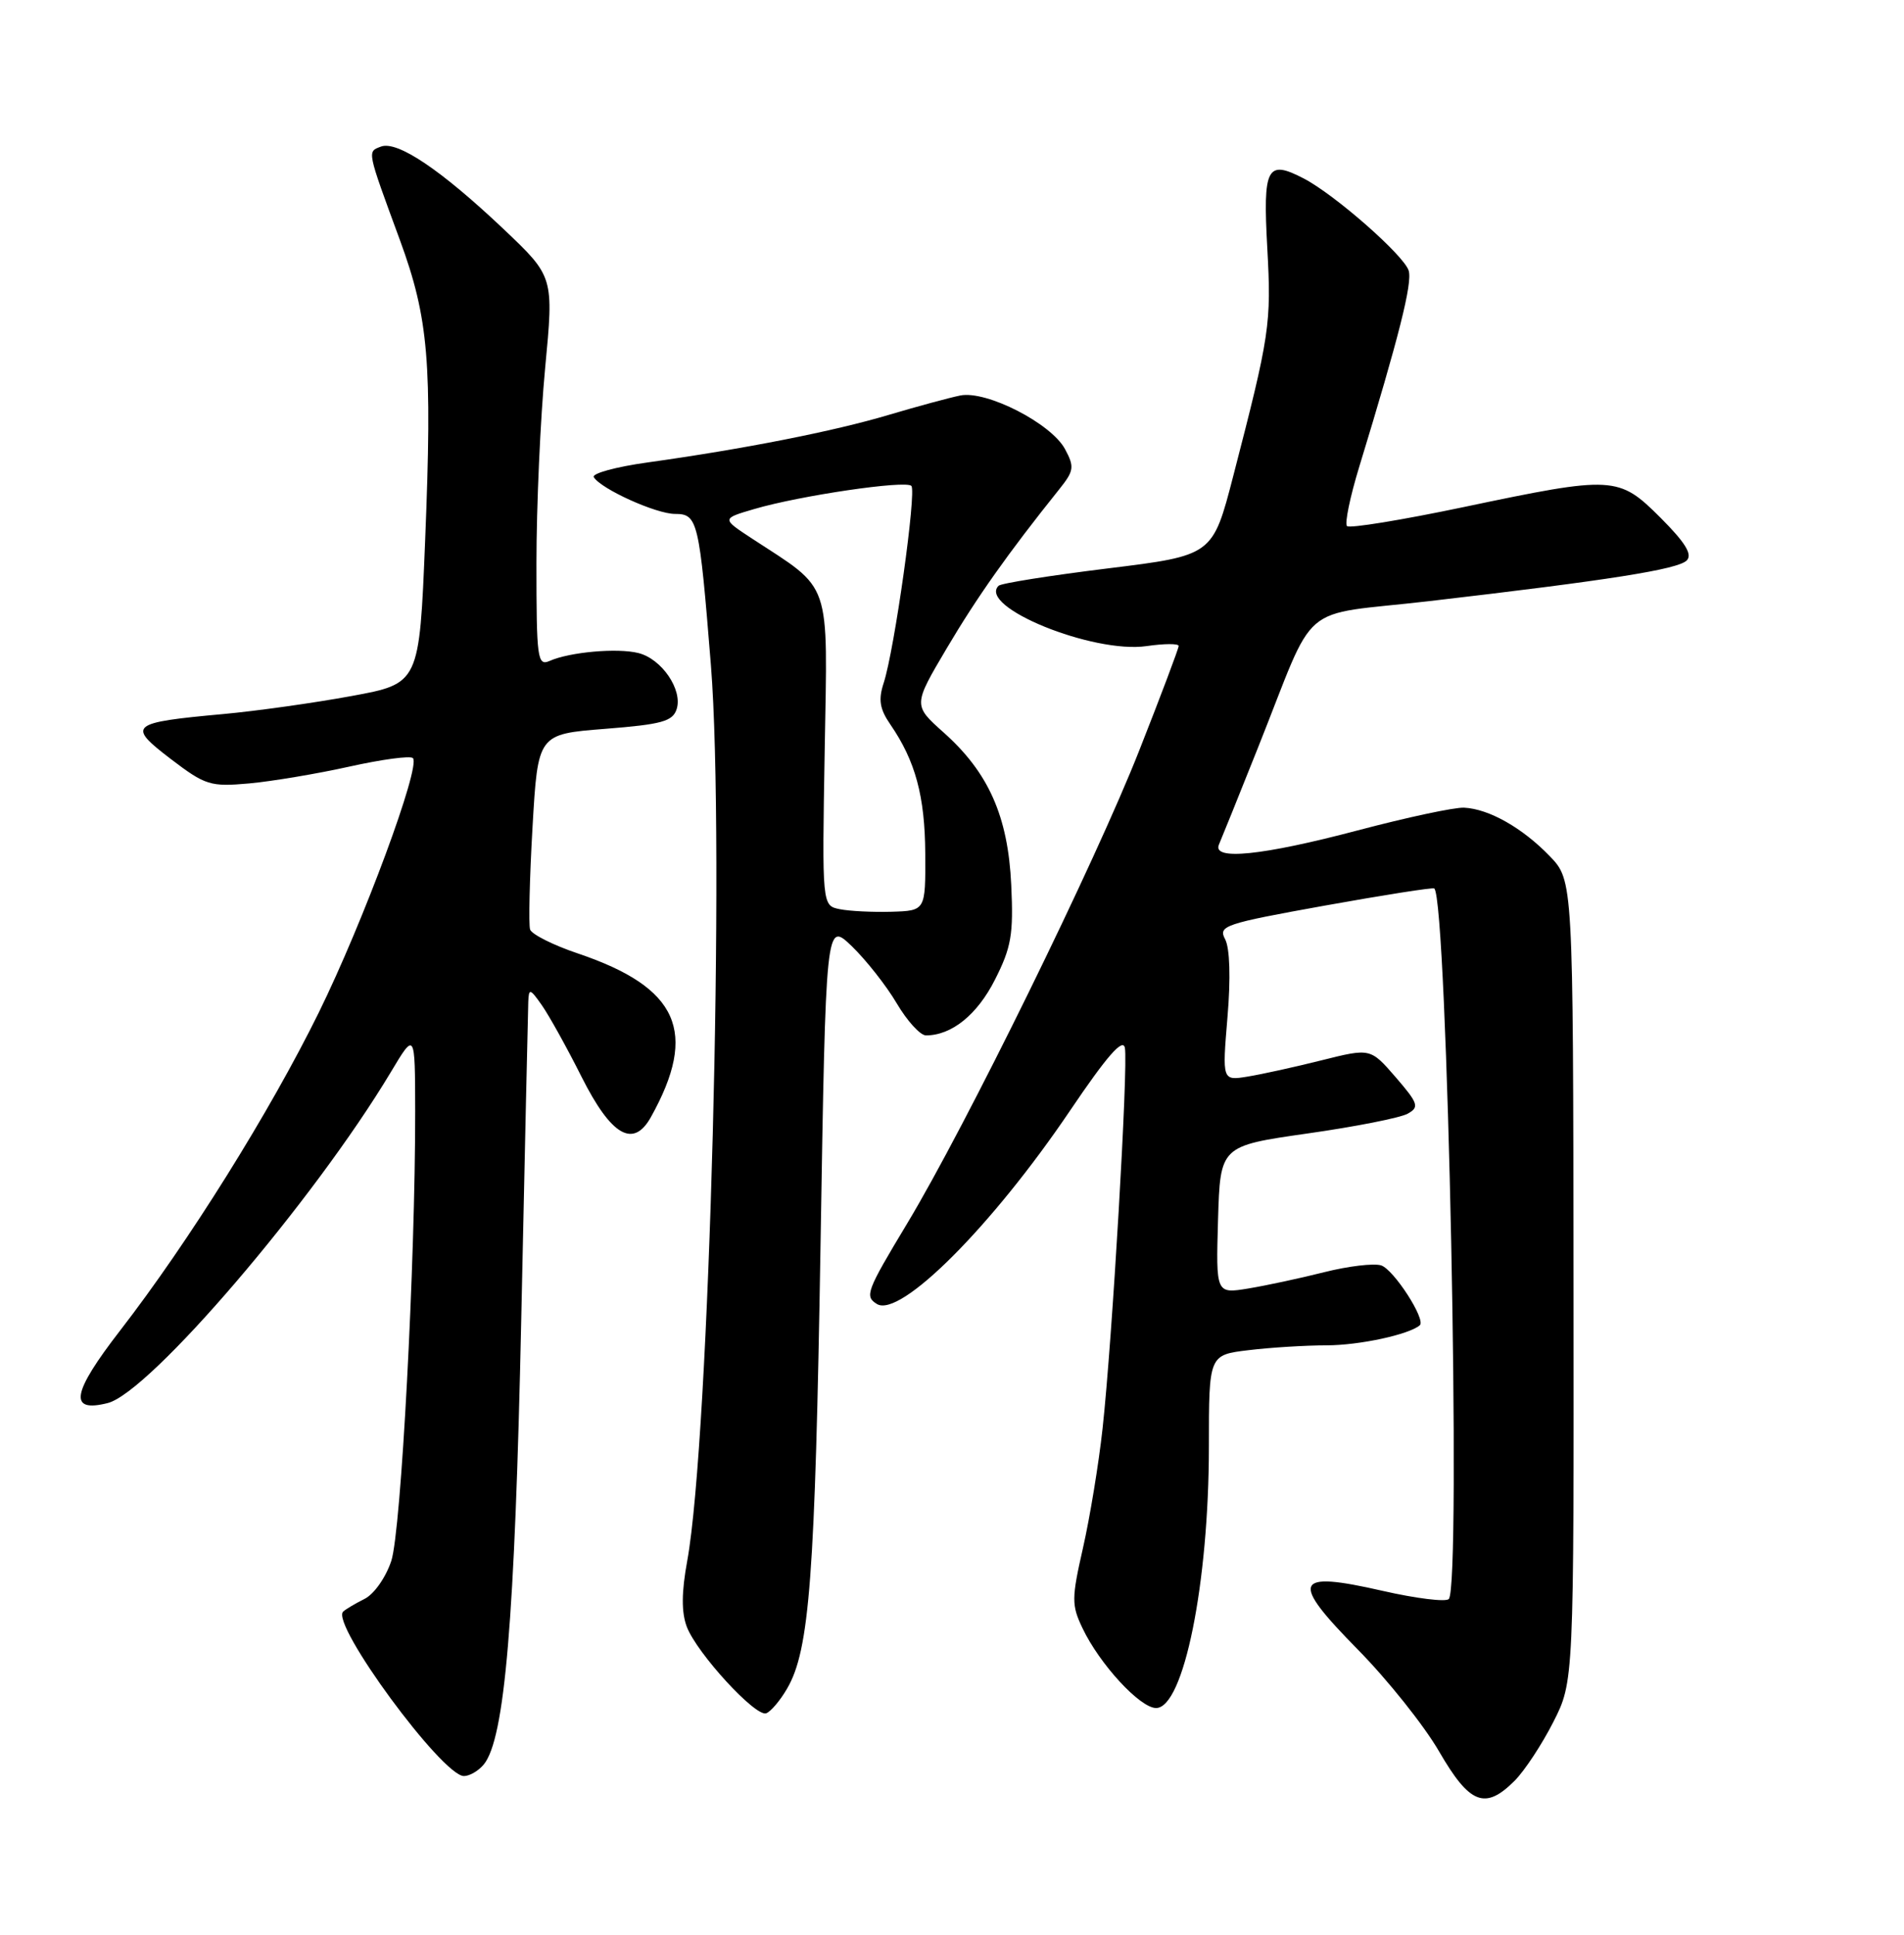 <?xml version="1.0" encoding="UTF-8" standalone="no"?>
<!DOCTYPE svg PUBLIC "-//W3C//DTD SVG 1.1//EN" "http://www.w3.org/Graphics/SVG/1.1/DTD/svg11.dtd" >
<svg xmlns="http://www.w3.org/2000/svg" xmlns:xlink="http://www.w3.org/1999/xlink" version="1.1" viewBox="0 0 252 256">
 <g >
 <path fill="currentColor"
d=" M 200.46 235.63 C 201.77 234.32 204.07 230.83 205.57 227.88 C 208.31 222.50 208.31 222.50 208.26 169.50 C 208.21 116.50 208.21 116.50 205.10 113.27 C 201.51 109.55 197.07 107.03 193.78 106.87 C 192.53 106.80 186.18 108.16 179.68 109.88 C 167.07 113.21 160.40 113.89 161.33 111.75 C 161.63 111.06 163.95 105.33 166.47 99.00 C 174.44 79.04 171.46 81.59 189.16 79.54 C 212.99 76.77 222.06 75.34 223.24 74.16 C 224.03 73.37 223.06 71.80 219.80 68.53 C 214.22 62.96 213.59 62.92 193.69 67.10 C 185.54 68.81 178.61 69.94 178.28 69.61 C 177.95 69.28 178.68 65.75 179.90 61.76 C 185.16 44.56 186.96 37.44 186.44 35.80 C 185.79 33.76 176.65 25.74 172.56 23.62 C 167.67 21.08 167.14 22.09 167.73 32.84 C 168.28 42.87 168.07 44.28 163.22 63.00 C 160.50 73.50 160.50 73.50 146.62 75.21 C 138.99 76.15 132.48 77.18 132.16 77.51 C 129.38 80.29 144.65 86.51 151.75 85.49 C 154.09 85.15 156.00 85.14 156.00 85.47 C 156.00 85.80 153.66 92.01 150.79 99.28 C 144.98 114.05 127.81 149.03 120.06 161.90 C 114.66 170.87 114.42 171.52 116.06 172.54 C 119.12 174.43 131.27 162.28 141.64 146.93 C 146.50 139.74 148.61 137.32 148.88 138.64 C 149.34 140.92 147.21 177.32 145.93 189.00 C 145.42 193.68 144.25 200.79 143.34 204.80 C 141.82 211.49 141.81 212.38 143.27 215.43 C 145.53 220.19 150.89 226.00 153.01 226.00 C 156.66 226.00 160.00 209.50 160.00 191.39 C 160.00 179.28 160.00 179.28 165.25 178.65 C 168.14 178.30 172.80 178.01 175.60 178.01 C 179.91 178.00 186.44 176.60 187.91 175.36 C 188.77 174.63 184.46 167.96 182.79 167.43 C 181.82 167.13 178.44 167.53 175.27 168.33 C 172.10 169.13 167.57 170.10 165.21 170.49 C 160.93 171.19 160.93 171.19 161.21 161.41 C 161.50 151.63 161.50 151.63 173.04 149.98 C 179.39 149.08 185.36 147.90 186.31 147.36 C 187.88 146.49 187.72 146.01 184.72 142.53 C 181.38 138.68 181.38 138.68 174.94 140.29 C 171.40 141.18 166.98 142.15 165.13 142.45 C 161.76 143.00 161.76 143.00 162.46 134.59 C 162.90 129.41 162.77 125.45 162.15 124.28 C 161.20 122.50 162.05 122.22 175.32 119.83 C 183.12 118.43 189.65 117.40 189.83 117.56 C 191.57 119.00 193.43 209.90 191.75 211.58 C 191.34 211.99 187.39 211.50 182.97 210.49 C 171.21 207.81 170.67 209.09 179.71 218.26 C 183.63 222.24 188.48 228.31 190.47 231.75 C 194.52 238.74 196.56 239.53 200.46 235.63 Z  M 64.02 233.48 C 66.81 230.11 68.14 214.38 68.99 174.50 C 69.46 152.50 69.88 133.61 69.92 132.53 C 69.99 130.74 70.16 130.79 71.73 133.03 C 72.68 134.39 75.05 138.65 76.98 142.50 C 80.90 150.29 83.82 151.99 86.15 147.81 C 92.44 136.53 89.82 130.66 76.49 126.16 C 73.22 125.06 70.38 123.63 70.16 122.99 C 69.95 122.34 70.09 116.26 70.48 109.47 C 71.19 97.14 71.19 97.14 80.07 96.44 C 87.60 95.85 89.04 95.45 89.56 93.82 C 90.37 91.27 87.58 87.18 84.50 86.41 C 81.73 85.71 75.42 86.27 72.75 87.45 C 71.13 88.16 71.00 87.19 71.00 74.51 C 71.00 66.98 71.52 55.37 72.15 48.71 C 73.30 36.62 73.30 36.62 66.67 30.33 C 58.37 22.47 52.57 18.57 50.41 19.40 C 48.59 20.09 48.53 19.80 52.92 31.74 C 56.73 42.13 57.22 47.91 56.27 71.48 C 55.50 90.45 55.50 90.45 46.50 92.10 C 41.55 93.01 33.93 94.08 29.56 94.48 C 17.18 95.61 16.76 95.96 22.58 100.41 C 27.19 103.92 27.83 104.12 32.99 103.66 C 36.02 103.38 41.99 102.38 46.26 101.43 C 50.54 100.48 54.31 99.97 54.65 100.31 C 55.72 101.38 48.08 122.01 42.18 134.00 C 35.70 147.16 24.96 164.34 15.90 176.05 C 9.49 184.33 9.04 186.96 14.25 185.65 C 19.80 184.26 41.52 158.88 51.72 141.87 C 54.93 136.50 54.93 136.50 54.95 147.00 C 54.97 167.08 53.09 202.58 51.79 206.53 C 51.06 208.73 49.51 210.94 48.23 211.57 C 46.99 212.19 45.72 212.95 45.41 213.25 C 43.76 214.90 58.54 235.00 61.40 235.00 C 62.15 235.00 63.32 234.32 64.02 233.48 Z  M 104.18 223.42 C 107.15 218.33 107.88 208.59 108.60 164.70 C 109.30 121.90 109.30 121.90 112.74 125.20 C 114.62 127.02 117.30 130.41 118.68 132.75 C 120.06 135.09 121.80 137.00 122.55 137.00 C 125.95 137.00 129.33 134.28 131.68 129.64 C 133.85 125.36 134.15 123.64 133.84 117.09 C 133.42 108.02 130.84 102.21 124.88 96.91 C 120.85 93.31 120.85 93.31 125.31 85.77 C 129.29 79.04 133.41 73.21 140.17 64.77 C 142.15 62.30 142.23 61.79 140.96 59.43 C 139.14 56.03 130.57 51.64 127.10 52.33 C 125.67 52.62 121.42 53.77 117.65 54.89 C 110.38 57.06 98.45 59.41 85.77 61.18 C 81.52 61.77 78.29 62.65 78.59 63.14 C 79.56 64.71 86.84 68.00 89.34 68.00 C 92.35 68.00 92.55 68.86 94.09 88.00 C 95.98 111.66 93.90 190.35 90.96 206.51 C 90.19 210.70 90.18 213.34 90.90 215.25 C 92.23 218.74 99.97 227.18 101.40 226.70 C 101.99 226.50 103.25 225.03 104.18 223.42 Z  M 111.15 120.30 C 108.80 119.83 108.80 119.83 109.15 99.32 C 109.54 76.35 110.19 78.23 99.50 71.24 C 95.50 68.62 95.50 68.62 99.84 67.35 C 105.86 65.58 119.85 63.52 120.62 64.29 C 121.33 65.00 118.39 85.98 116.96 90.36 C 116.23 92.59 116.43 93.81 117.84 95.86 C 121.16 100.69 122.42 105.35 122.46 112.96 C 122.50 120.50 122.50 120.50 118.00 120.64 C 115.53 120.71 112.44 120.56 111.15 120.30 Z "/>
</g>
</svg>